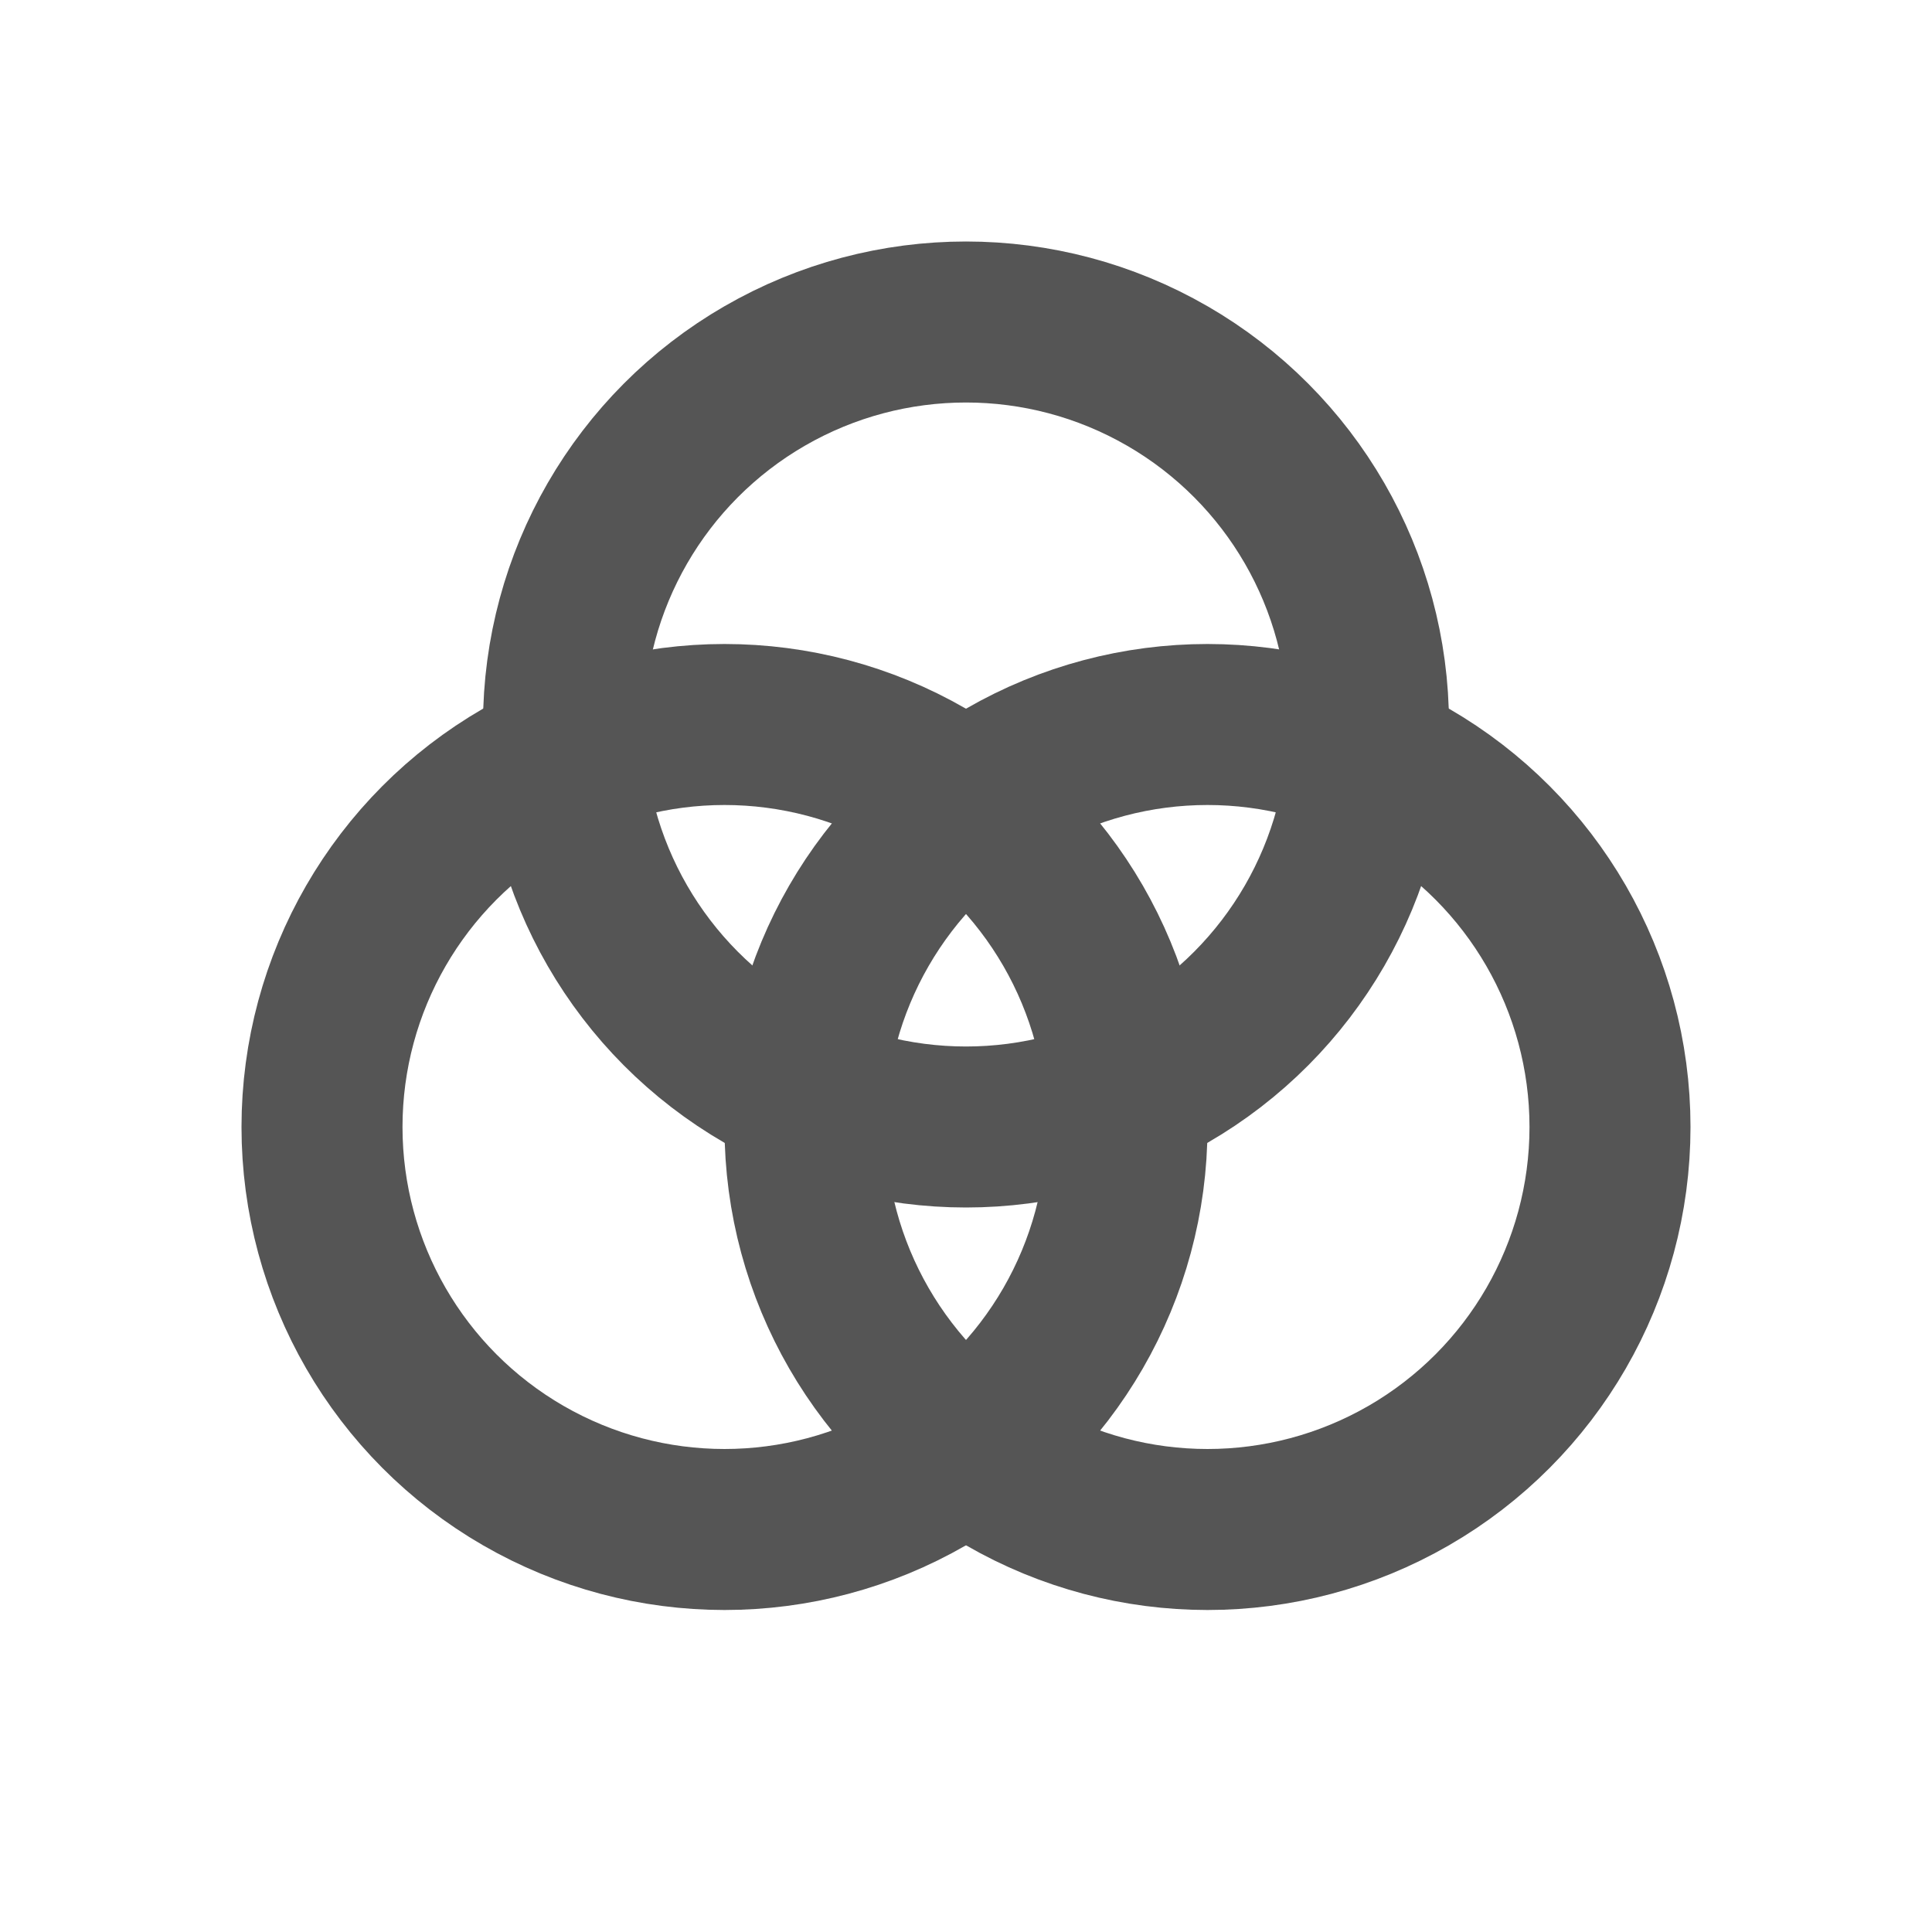 <svg role="img" xmlns="http://www.w3.org/2000/svg" width="24px" height="24px" viewBox="0 0 24 24" aria-labelledby="coloursIconTitle coloursIconDesc" stroke="#555555" stroke-width="2" stroke-linecap="round" stroke-linejoin="miter" fill="none" color="#555555"> <title id="coloursIconTitle">Colours</title> <desc id="coloursIconDesc">Icon of white interfering circles symbolising basic colours: red, green and blue</desc> <circle cx="12" cy="9" r="5"/> <circle cx="9" cy="14" r="5"/> <circle cx="15" cy="14" r="5"/> </svg>